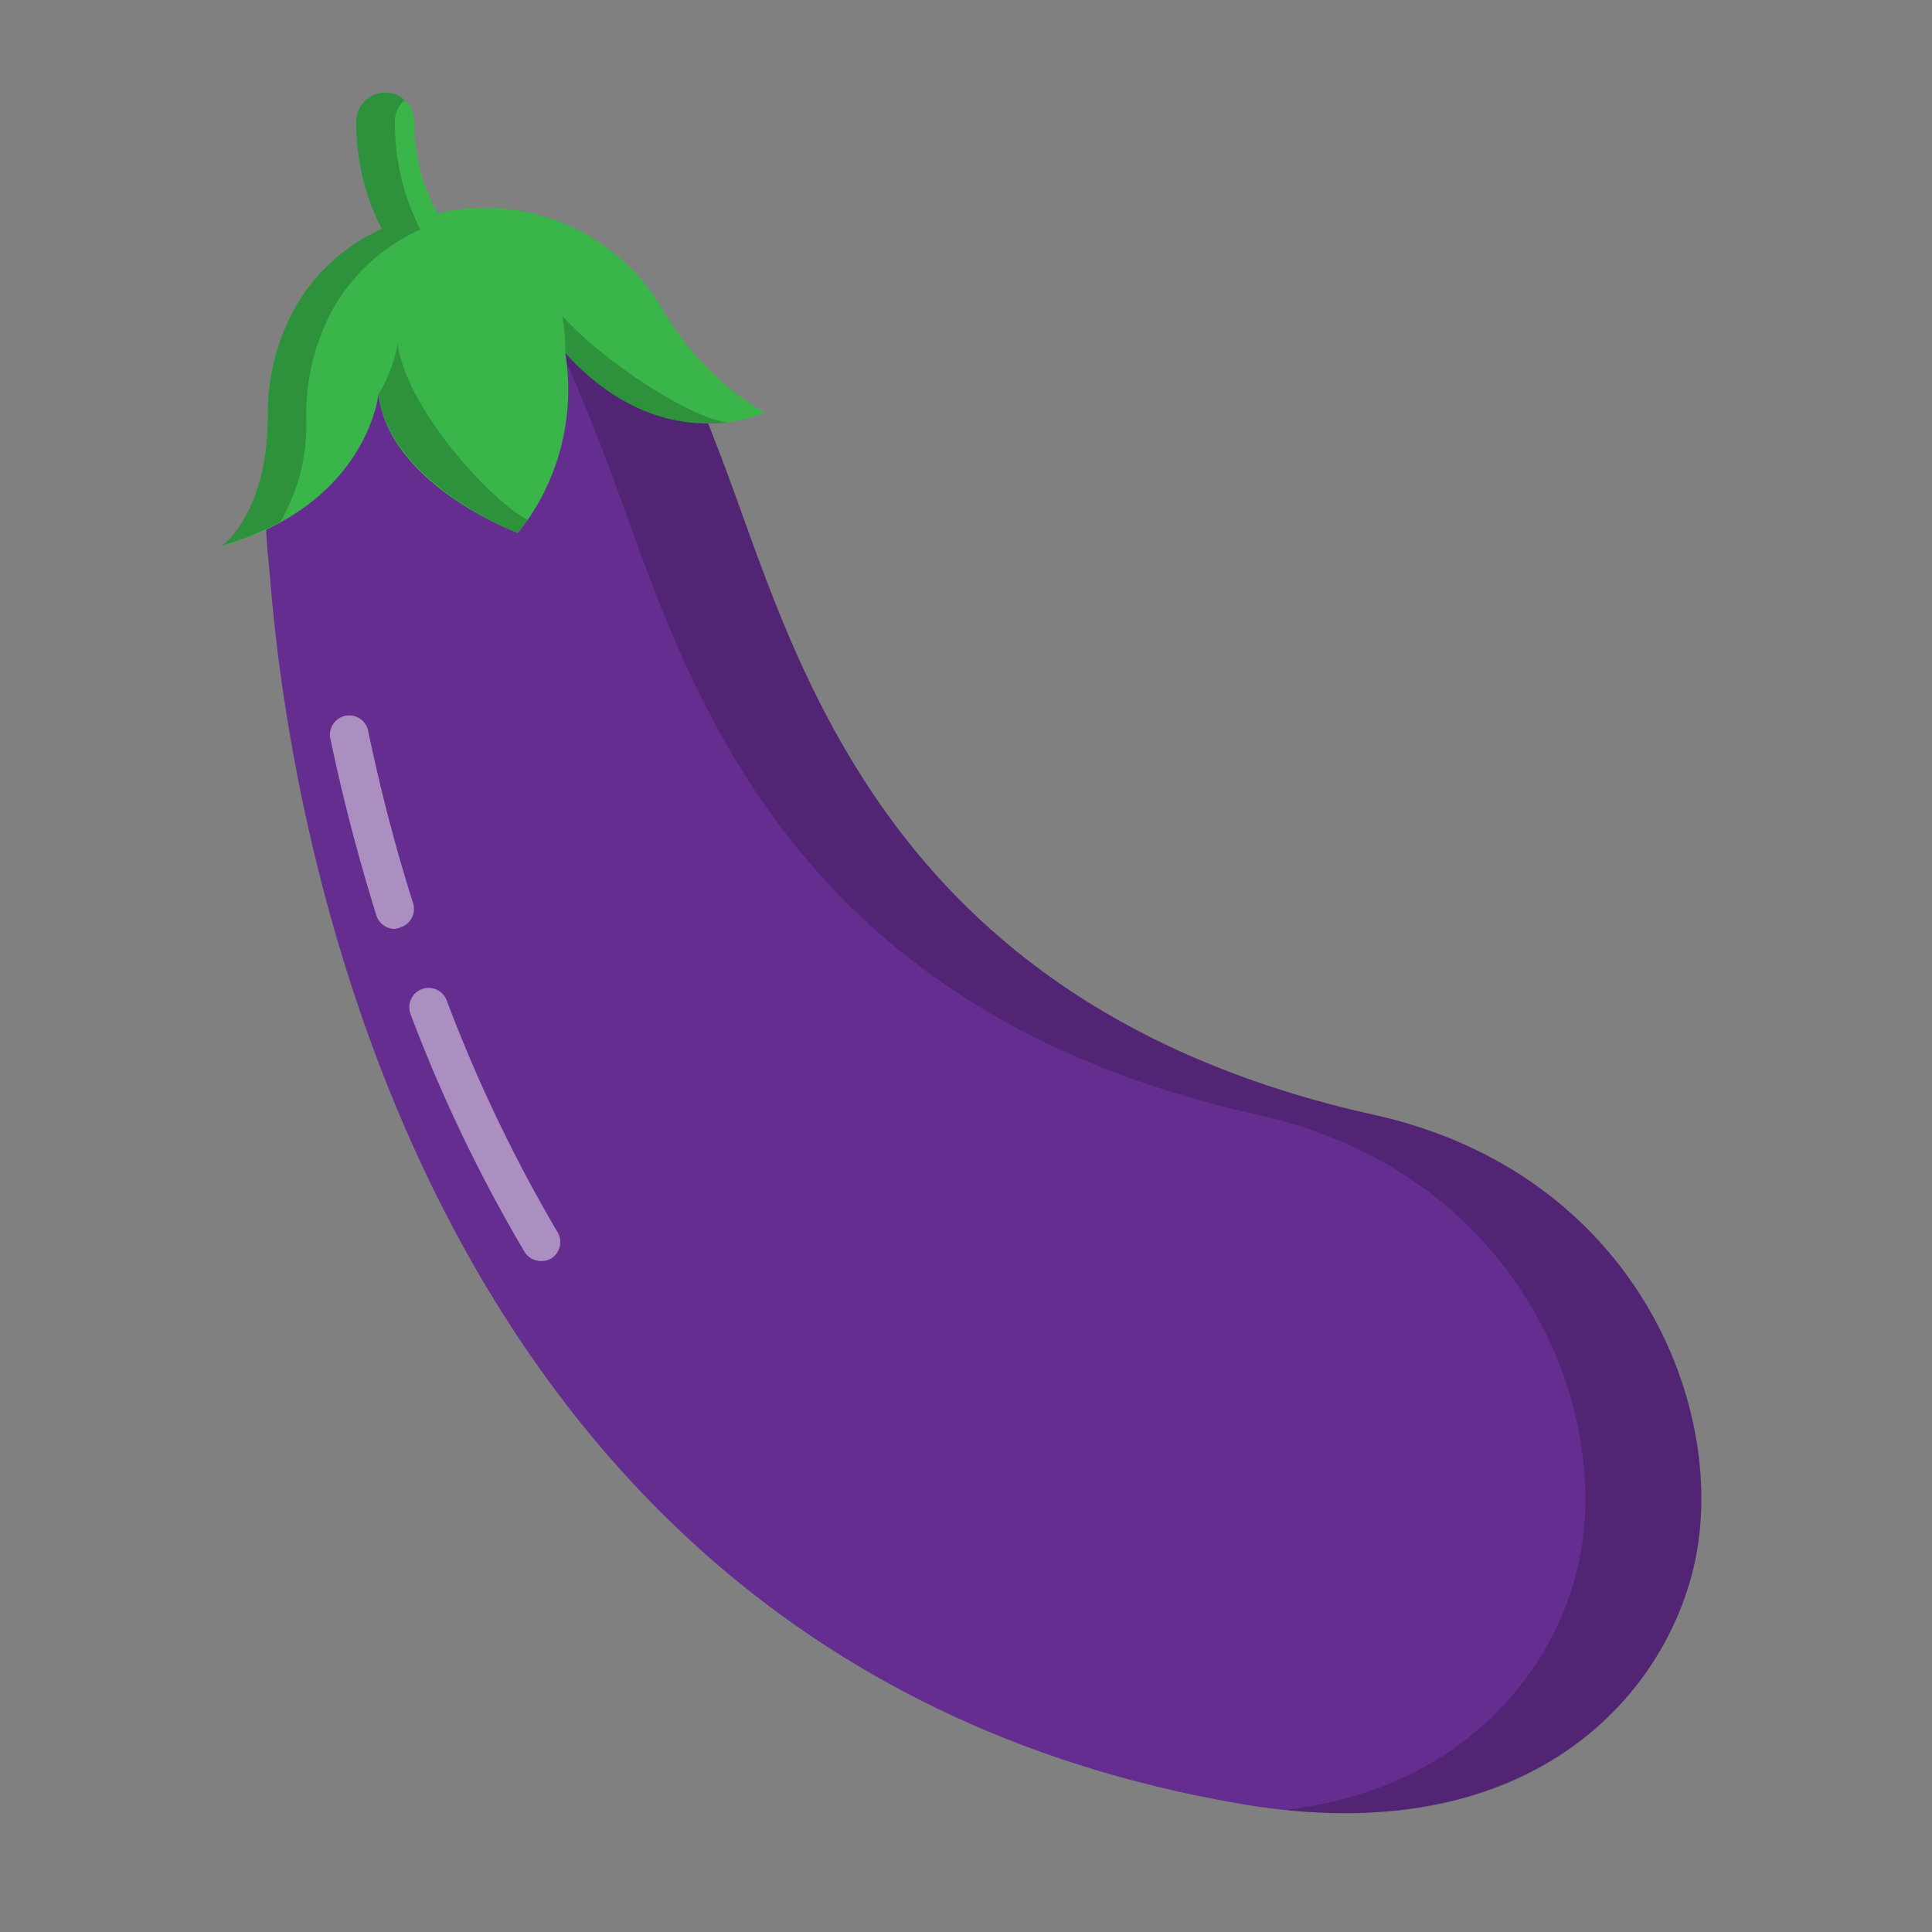 <svg id="Layer_1" height="512" viewBox="0 0 100 100" width="512" xmlns="http://www.w3.org/2000/svg" data-name="Layer 1"><rect x="0" y="0" width="100" height="100" fill="#808080" stroke="none"/><path d="m64.28 93.38c-47.67-8.1-50.07-61.65-50.36-64.12-.92-8.26 1.73-16.76 9.97-17.72s10.45 4.35 13.42 12.07c3.76 9.78 8 28.36 33.79 34.09 13.59 3 18.46 15.31 16.57 23.39-1.61 6.91-8.73 14.78-23.39 12.29z" fill="#662d91"/><g opacity=".5"><path d="m20.43 48.08a1 1 0 0 1 -.95-.7c-.93-3-1.72-6-2.36-9.06a1 1 0 1 1 1.95-.41c.63 3 1.41 6 2.32 8.87a1 1 0 0 1 -.66 1.22 1 1 0 0 1 -.3.08z" fill="#f2f2f2"/></g><g opacity=".5"><path d="m28 65.27a1 1 0 0 1 -.86-.49 78.86 78.86 0 0 1 -5.89-12.29 1 1 0 0 1 .58-1.29 1 1 0 0 1 1.29.58 77.56 77.56 0 0 0 5.74 12 1 1 0 0 1 -.35 1.37 1 1 0 0 1 -.51.12z" fill="#f2f2f2"/></g><g opacity=".2"><path d="m87.67 81.09c-1.53 6.57-8 14-21.14 12.59 9.15-1.07 13.87-7.12 15.14-12.59 1.89-8.08-3-20.37-16.57-23.39-25.76-5.7-30.03-24.31-33.79-34.09-2.32-6-4.19-10.57-8.8-11.83q.66-.15 1.38-.24c8.22-.95 10.45 4.35 13.42 12.07 3.76 9.78 8 28.36 33.79 34.09 13.59 3.02 18.46 15.3 16.57 23.39z"/></g><path d="m39.59 21.35s-5.25 2.54-10.33-3.08a11.88 11.88 0 0 1 -2.45 9.32s-6.6-2.44-7.23-7.16c0 0-.55 5.65-8.07 7.83 0 0 2.3-1.67 2.34-6.56a11.36 11.36 0 0 1 1.38-5.7 9.74 9.74 0 0 1 4.53-4.15 12 12 0 0 1 -1.32-5.56 1.5 1.5 0 0 1 3 0 9.65 9.65 0 0 0 1.21 4.75 10.68 10.68 0 0 1 11.71 5.08 14.77 14.77 0 0 0 3.92 4.37 11.26 11.26 0 0 0 1.31.86z" fill="#39b54a"/><g opacity=".2"><path d="m21.76 11.88a9.74 9.74 0 0 0 -4.53 4.12 11.36 11.36 0 0 0 -1.38 5.67 10 10 0 0 1 -1.33 5.33 14.83 14.83 0 0 1 -3 1.23s2.3-1.67 2.34-6.56a11.36 11.36 0 0 1 1.37-5.67 9.74 9.74 0 0 1 4.53-4.15 12 12 0 0 1 -1.32-5.56 1.5 1.5 0 0 1 1.5-1.5 1.47 1.47 0 0 1 1 .39 1.47 1.47 0 0 0 -.5 1.11 12 12 0 0 0 1.32 5.59z"/><path d="m27.31 26.91a7.9 7.9 0 0 1 -.5.68s-6.54-2.51-7.23-7.16a7.58 7.58 0 0 0 1-2.64c.42 3.27 4.75 8.09 6.73 9.12z"/><path d="m37.63 21.86c-1.53.19-4.86.27-8.37-3.59a9.2 9.2 0 0 0 -.16-1.92c2.25 2.48 6.68 5.29 8.53 5.51z"/></g></svg>